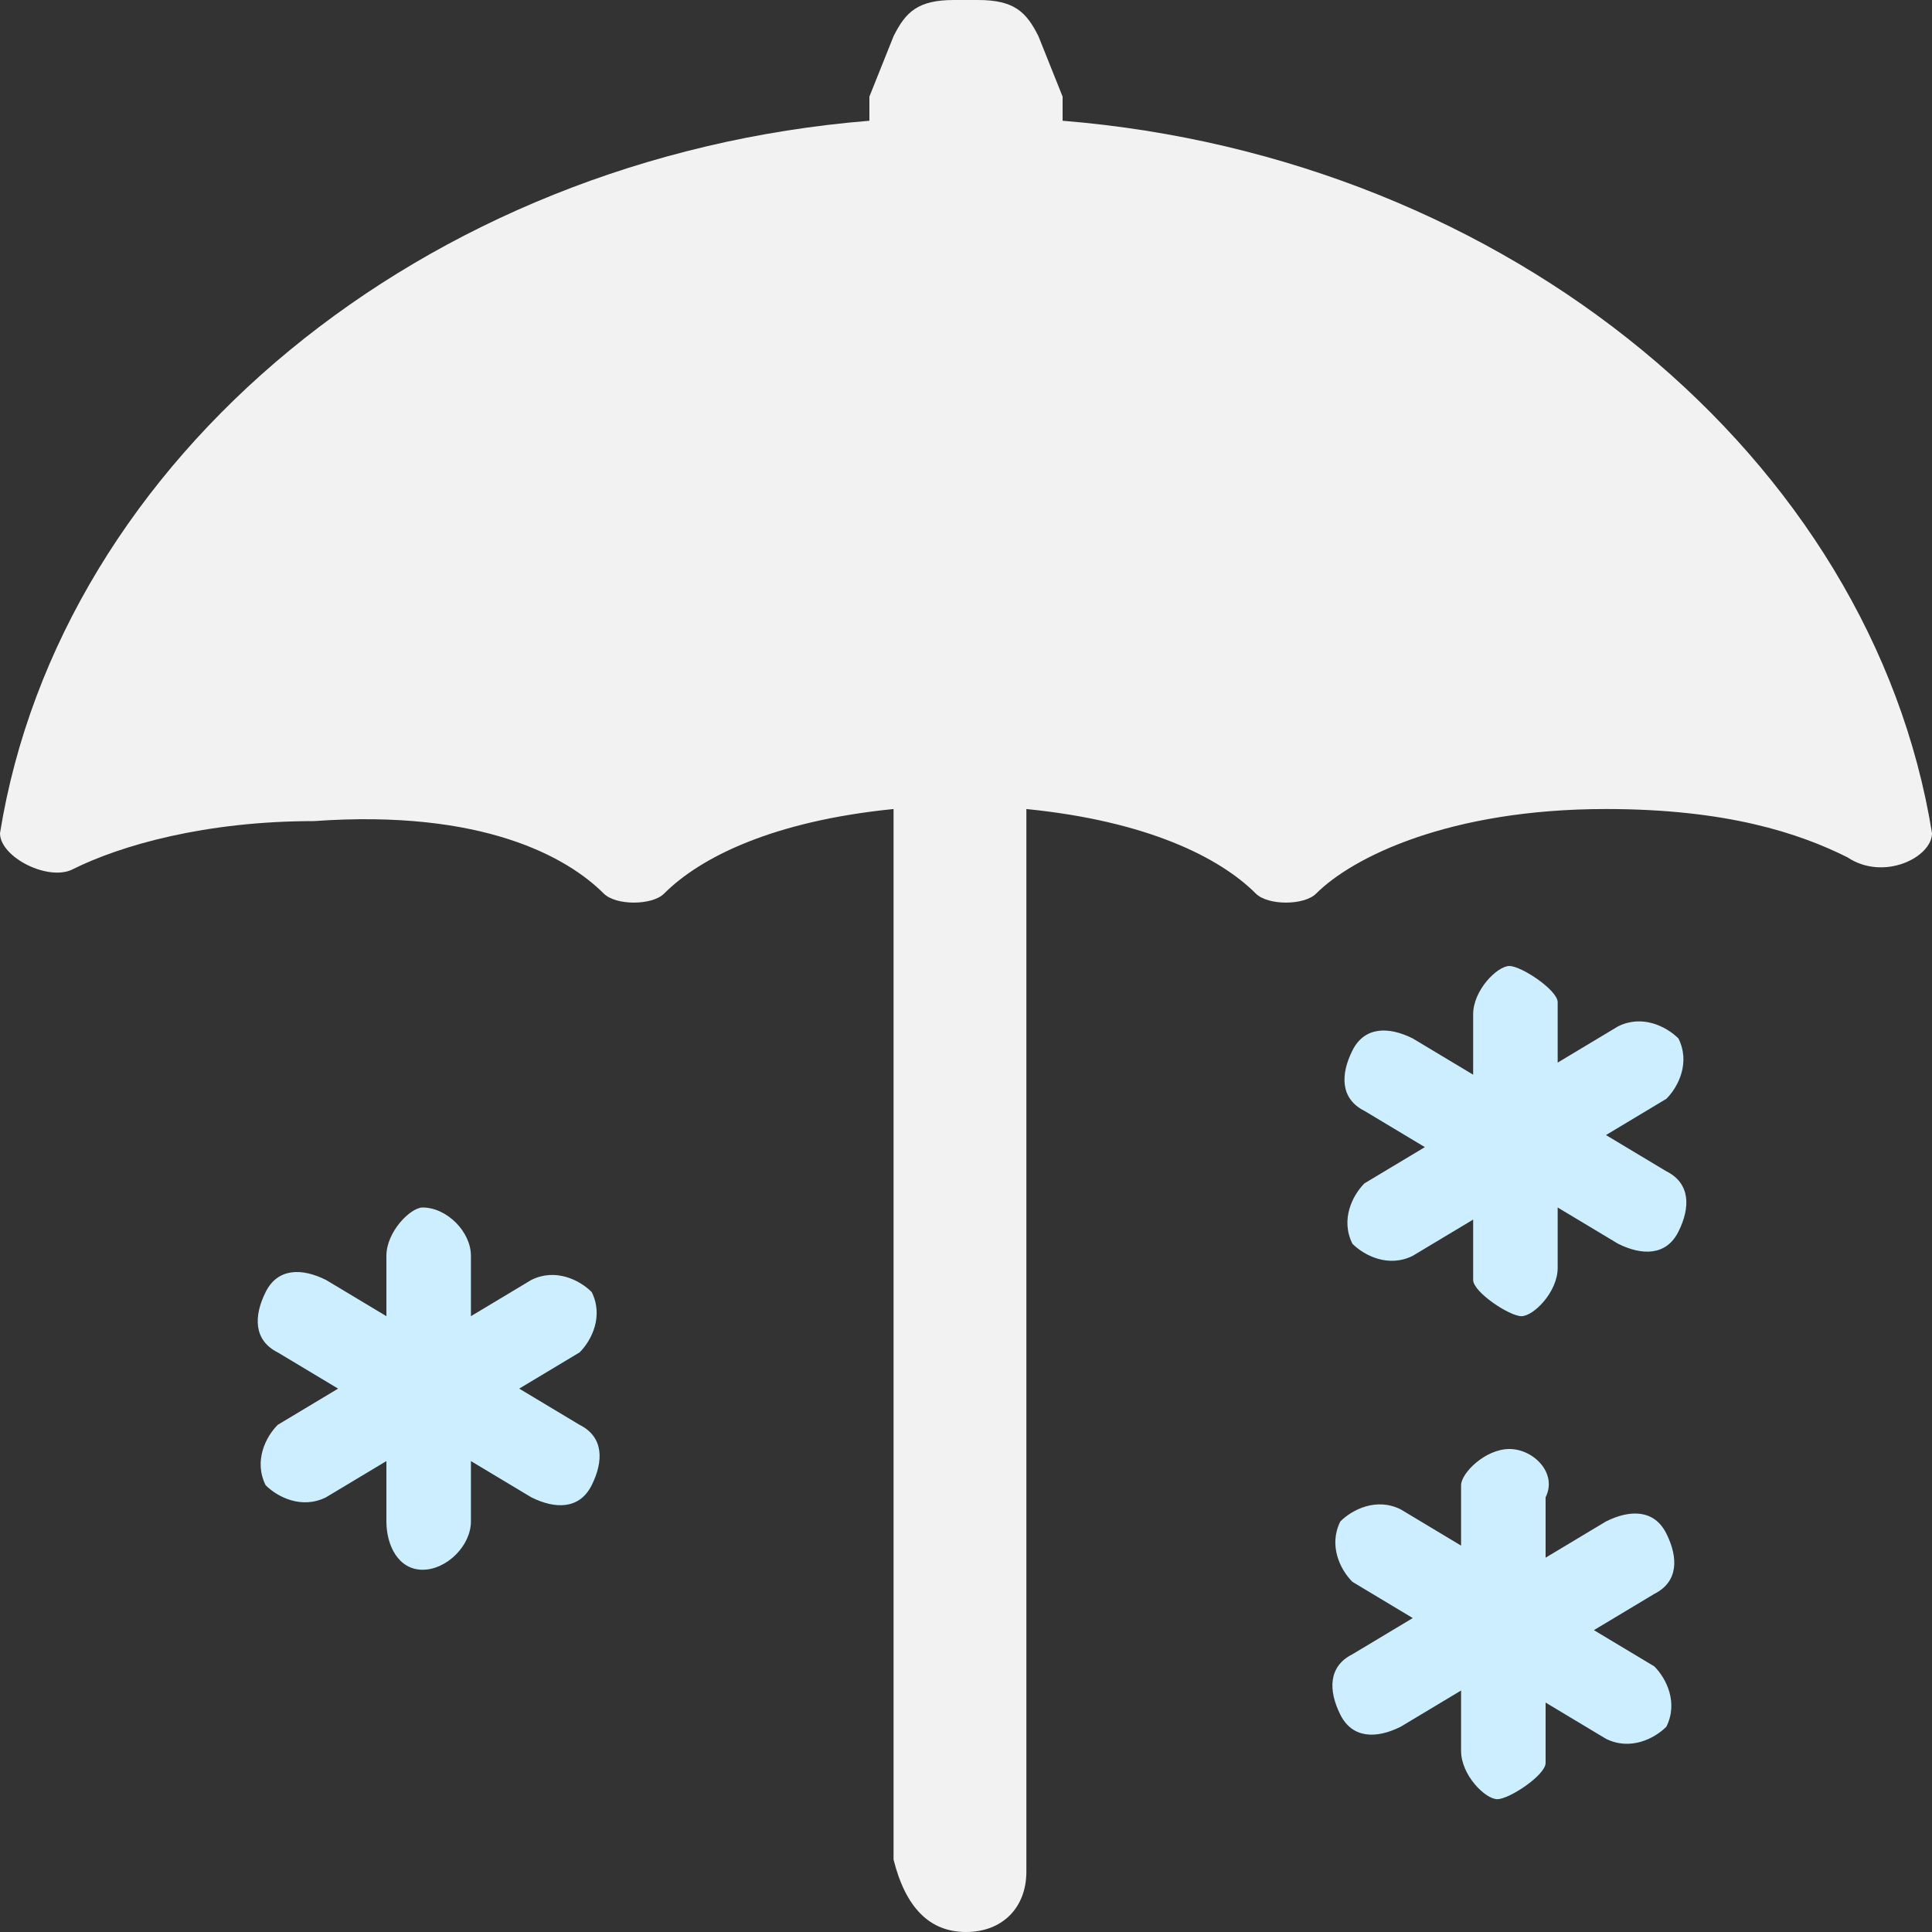 <?xml version="1.0" encoding="utf-8"?>
<!-- Generator: Adobe Illustrator 22.0.0, SVG Export Plug-In . SVG Version: 6.00 Build 0)  -->
<svg version="1.1" id="图层_1" xmlns="http://www.w3.org/2000/svg" xmlns:xlink="http://www.w3.org/1999/xlink" x="0px" y="0px"
	 viewBox="0 0 16 16" style="enable-background:new 0 0 16 16;" xml:space="preserve">
<rect x="0" y="0" width="16" height="16" fill="#333333" stroke="none"/>
<style type="text/css">
	.st0{fill:#CCEEFF;}
	.st1{fill:#F2F2F2;}
</style>
<path class="st0" d="M12.2,8.4c0-0.2,0.2-0.4,0.3-0.4s0.4,0.2,0.4,0.3c0,0,0,0,0,0v0.5l0.5-0.3c0.2-0.1,0.4,0,0.5,0.1
	c0.1,0.2,0,0.4-0.1,0.5c0,0,0,0,0,0l-0.5,0.3l0.5,0.3c0.2,0.1,0.2,0.3,0.1,0.5c-0.1,0.2-0.3,0.2-0.5,0.1c0,0,0,0,0,0l-0.5-0.3v0.5
	c0,0.2-0.2,0.4-0.3,0.4s-0.4-0.2-0.4-0.3c0,0,0,0,0,0v-0.5l-0.5,0.3c-0.2,0.1-0.4,0-0.5-0.1c-0.1-0.2,0-0.4,0.1-0.5c0,0,0,0,0,0
	l0.5-0.3l-0.5-0.3c-0.2-0.1-0.2-0.3-0.1-0.5c0.1-0.2,0.3-0.2,0.5-0.1c0,0,0,0,0,0l0.5,0.3V8.4z M3.2,10.4c0-0.2,0.2-0.4,0.3-0.4
	c0.2,0,0.4,0.2,0.4,0.4l0,0v0.5l0.5-0.3c0.2-0.1,0.4,0,0.5,0.1c0.1,0.2,0,0.4-0.1,0.5c0,0,0,0,0,0l-0.5,0.3l0.5,0.3
	c0.2,0.1,0.2,0.3,0.1,0.5c-0.1,0.2-0.3,0.2-0.5,0.1c0,0,0,0,0,0l-0.5-0.3v0.5c0,0.2-0.2,0.4-0.4,0.4c-0.2,0-0.3-0.2-0.3-0.4v-0.5
	l-0.5,0.3c-0.2,0.1-0.4,0-0.5-0.1c-0.1-0.2,0-0.4,0.1-0.5c0,0,0,0,0,0l0.5-0.3l-0.5-0.3c-0.2-0.1-0.2-0.3-0.1-0.5
	c0.1-0.2,0.3-0.2,0.5-0.1c0,0,0,0,0,0l0.5,0.3V10.4z M12.5,12c-0.2,0-0.4,0.2-0.4,0.3v0v0.5l-0.5-0.3c-0.2-0.1-0.4,0-0.5,0.1
	c-0.1,0.2,0,0.4,0.1,0.5c0,0,0,0,0,0l0.5,0.3l-0.5,0.3c-0.2,0.1-0.2,0.3-0.1,0.5c0.1,0.2,0.3,0.2,0.5,0.1c0,0,0,0,0,0l0.5-0.3v0.5
	c0,0.2,0.2,0.4,0.3,0.4s0.4-0.2,0.4-0.3c0,0,0,0,0,0v-0.5l0.5,0.3c0.2,0.1,0.4,0,0.5-0.1c0.1-0.2,0-0.4-0.1-0.5c0,0,0,0,0,0
	l-0.5-0.3l0.5-0.3c0.2-0.1,0.2-0.3,0.1-0.5c-0.1-0.2-0.3-0.2-0.5-0.1c0,0,0,0,0,0l-0.5,0.3v-0.5C12.9,12.2,12.7,12,12.5,12
	C12.5,12,12.5,12,12.5,12z"/>
<path class="st1" d="M7.9,0C7.6,0,7.5,0.1,7.4,0.3L7.2,0.8c0,0.1,0,0.1,0,0.2C3.5,1.3,0.5,3.8,0,6.9c0,0.2,0.4,0.4,0.6,0.3
	c0.4-0.2,1.1-0.4,2-0.4C4,6.7,4.7,7.1,5,7.4c0.1,0.1,0.4,0.1,0.5,0c0.3-0.3,0.9-0.6,1.9-0.7v8.7C7.5,15.8,7.7,16,8,16
	c0.3,0,0.5-0.2,0.5-0.5V6.7c1,0.1,1.6,0.4,1.9,0.7c0.1,0.1,0.4,0.1,0.5,0c0.3-0.3,1.1-0.7,2.4-0.7c1,0,1.6,0.2,2,0.4
	C15.6,7.3,16,7.1,16,6.9C15.5,3.8,12.5,1.3,8.8,1c0-0.1,0-0.1,0-0.2L8.6,0.3C8.5,0.1,8.4,0,8.1,0H7.9z"/>
</svg>
